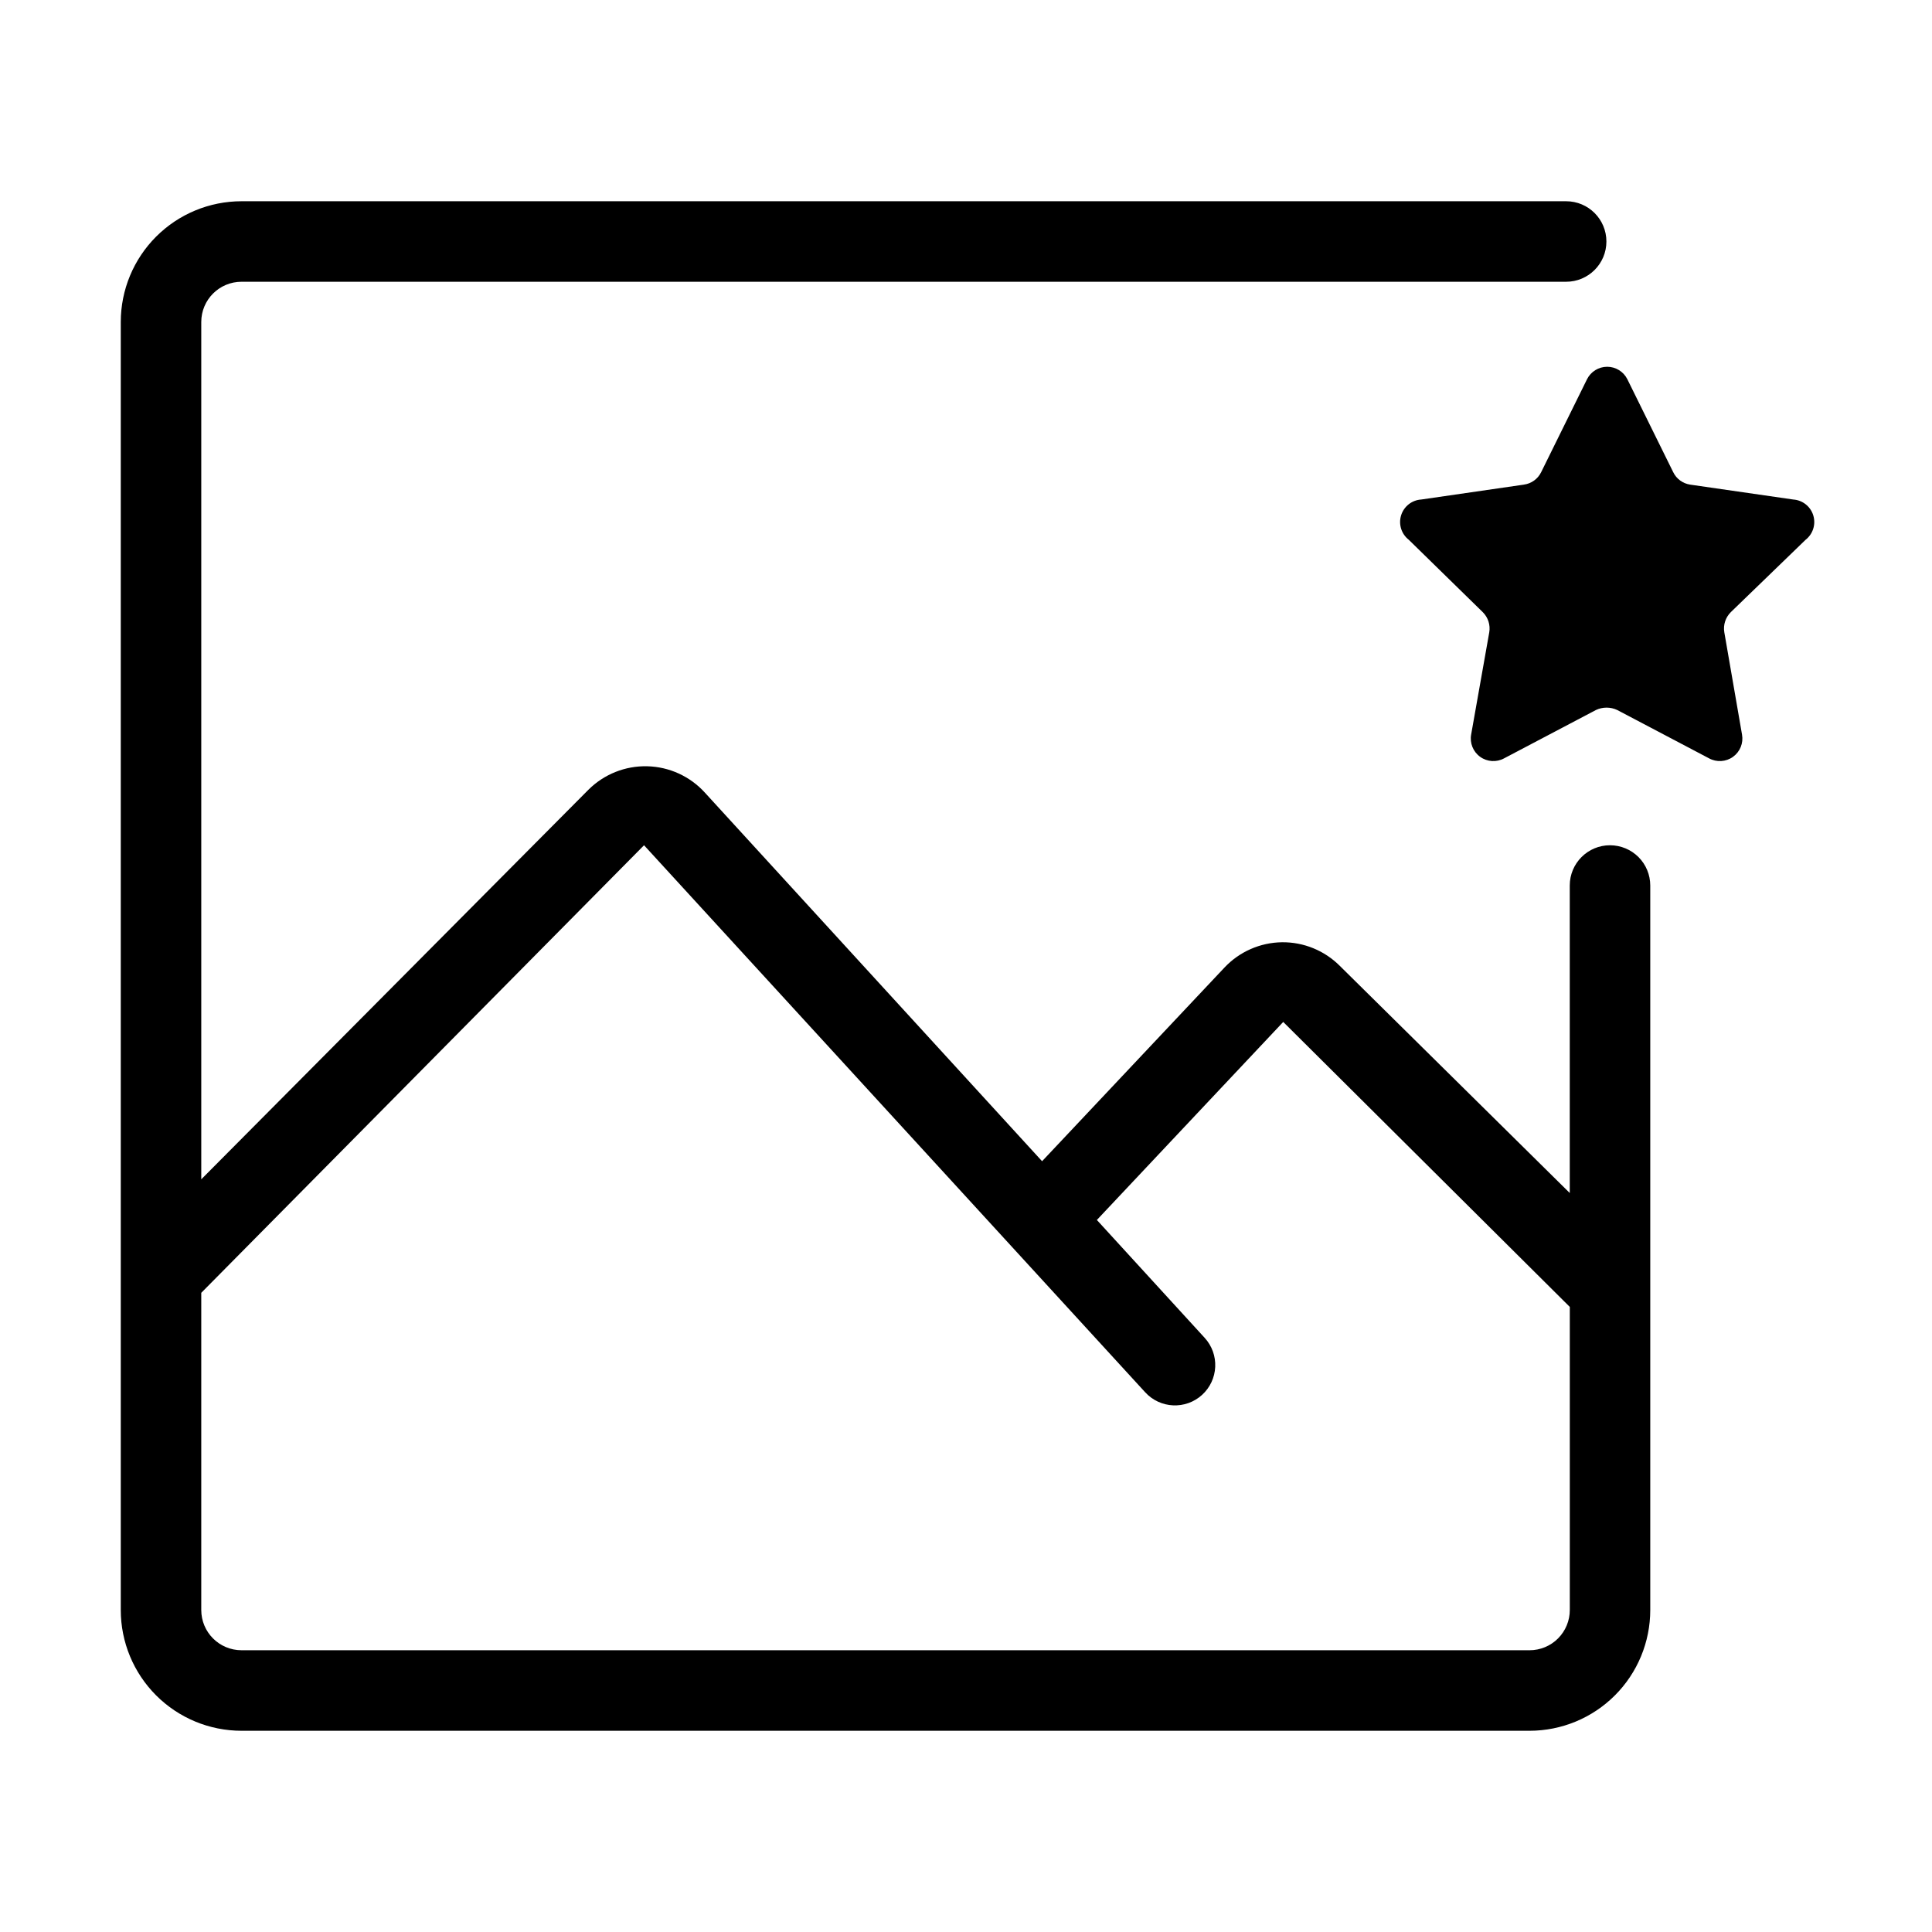 <?xml version="1.0" encoding="UTF-8"?>
<svg width="512pt" height="512pt" version="1.1" viewBox="0 0 512 512" xmlns="http://www.w3.org/2000/svg">
 <path d="m426.67 224c-5.891 0-10.668 4.777-10.668 10.668v81.492l-60.906-60.16c-4.062-4.086-9.602-6.356-15.359-6.293-5.785 0.078-11.293 2.504-15.254 6.719l-48.32 51.309-89.387-97.707c-3.922-4.305-9.434-6.82-15.254-6.961-5.82-0.141-11.449 2.106-15.574 6.215l-102.61 103.25v-227.2c0-5.891 4.777-10.664 10.668-10.664h351.04c5.891 0 10.668-4.777 10.668-10.668s-4.777-10.668-10.668-10.668h-351.04c-8.488 0-16.625 3.371-22.629 9.375-6 6-9.371 14.141-9.371 22.625v341.34c0 8.484 3.371 16.625 9.371 22.625 6.004 6.004 14.141 9.375 22.629 9.375h341.33c8.488 0 16.629-3.371 22.629-9.375 6-6 9.371-14.141 9.371-22.625v-192c0-2.832-1.121-5.543-3.121-7.543-2.004-2-4.715-3.125-7.543-3.125zm-21.336 213.33h-341.33c-5.891 0-10.668-4.773-10.668-10.664v-84.055s117.34-118.61 117.34-118.61l132.8 144.96c3.977 4.359 10.734 4.668 15.094 0.691 2.094-1.91 3.344-4.57 3.473-7.402 0.133-2.832-0.867-5.598-2.777-7.691l-28.586-31.254 49.387-52.48 75.945 75.523v80.32c0 2.828-1.125 5.539-3.125 7.543-2 2-4.711 3.121-7.543 3.121zm53.332-275.09h0.004c-1.402 1.395-2.039 3.387-1.707 5.336l4.691 27.094c0.406 2.262-0.523 4.559-2.391 5.898-1.867 1.344-4.336 1.496-6.356 0.395l-24.32-12.801c-1.789-0.848-3.863-0.848-5.652 0l-24.32 12.801c-2.016 1.102-4.488 0.949-6.356-0.395-1.867-1.34-2.797-3.637-2.391-5.898l4.801-27.094c0.332-1.949-0.305-3.941-1.707-5.336l-19.629-19.199c-1.953-1.527-2.758-4.106-2.023-6.473 0.734-2.371 2.856-4.039 5.332-4.191l27.199-3.945v-0.004c1.988-0.262 3.711-1.504 4.586-3.305l12.16-24.641c1.016-2.016 3.078-3.285 5.336-3.285 2.254 0 4.316 1.27 5.332 3.285l12.16 24.641c0.855 1.773 2.531 3.008 4.481 3.305l27.309 3.945-0.004 0.004c2.477 0.152 4.598 1.82 5.332 4.191 0.734 2.367-0.07 4.945-2.023 6.473z"/>
</svg>
